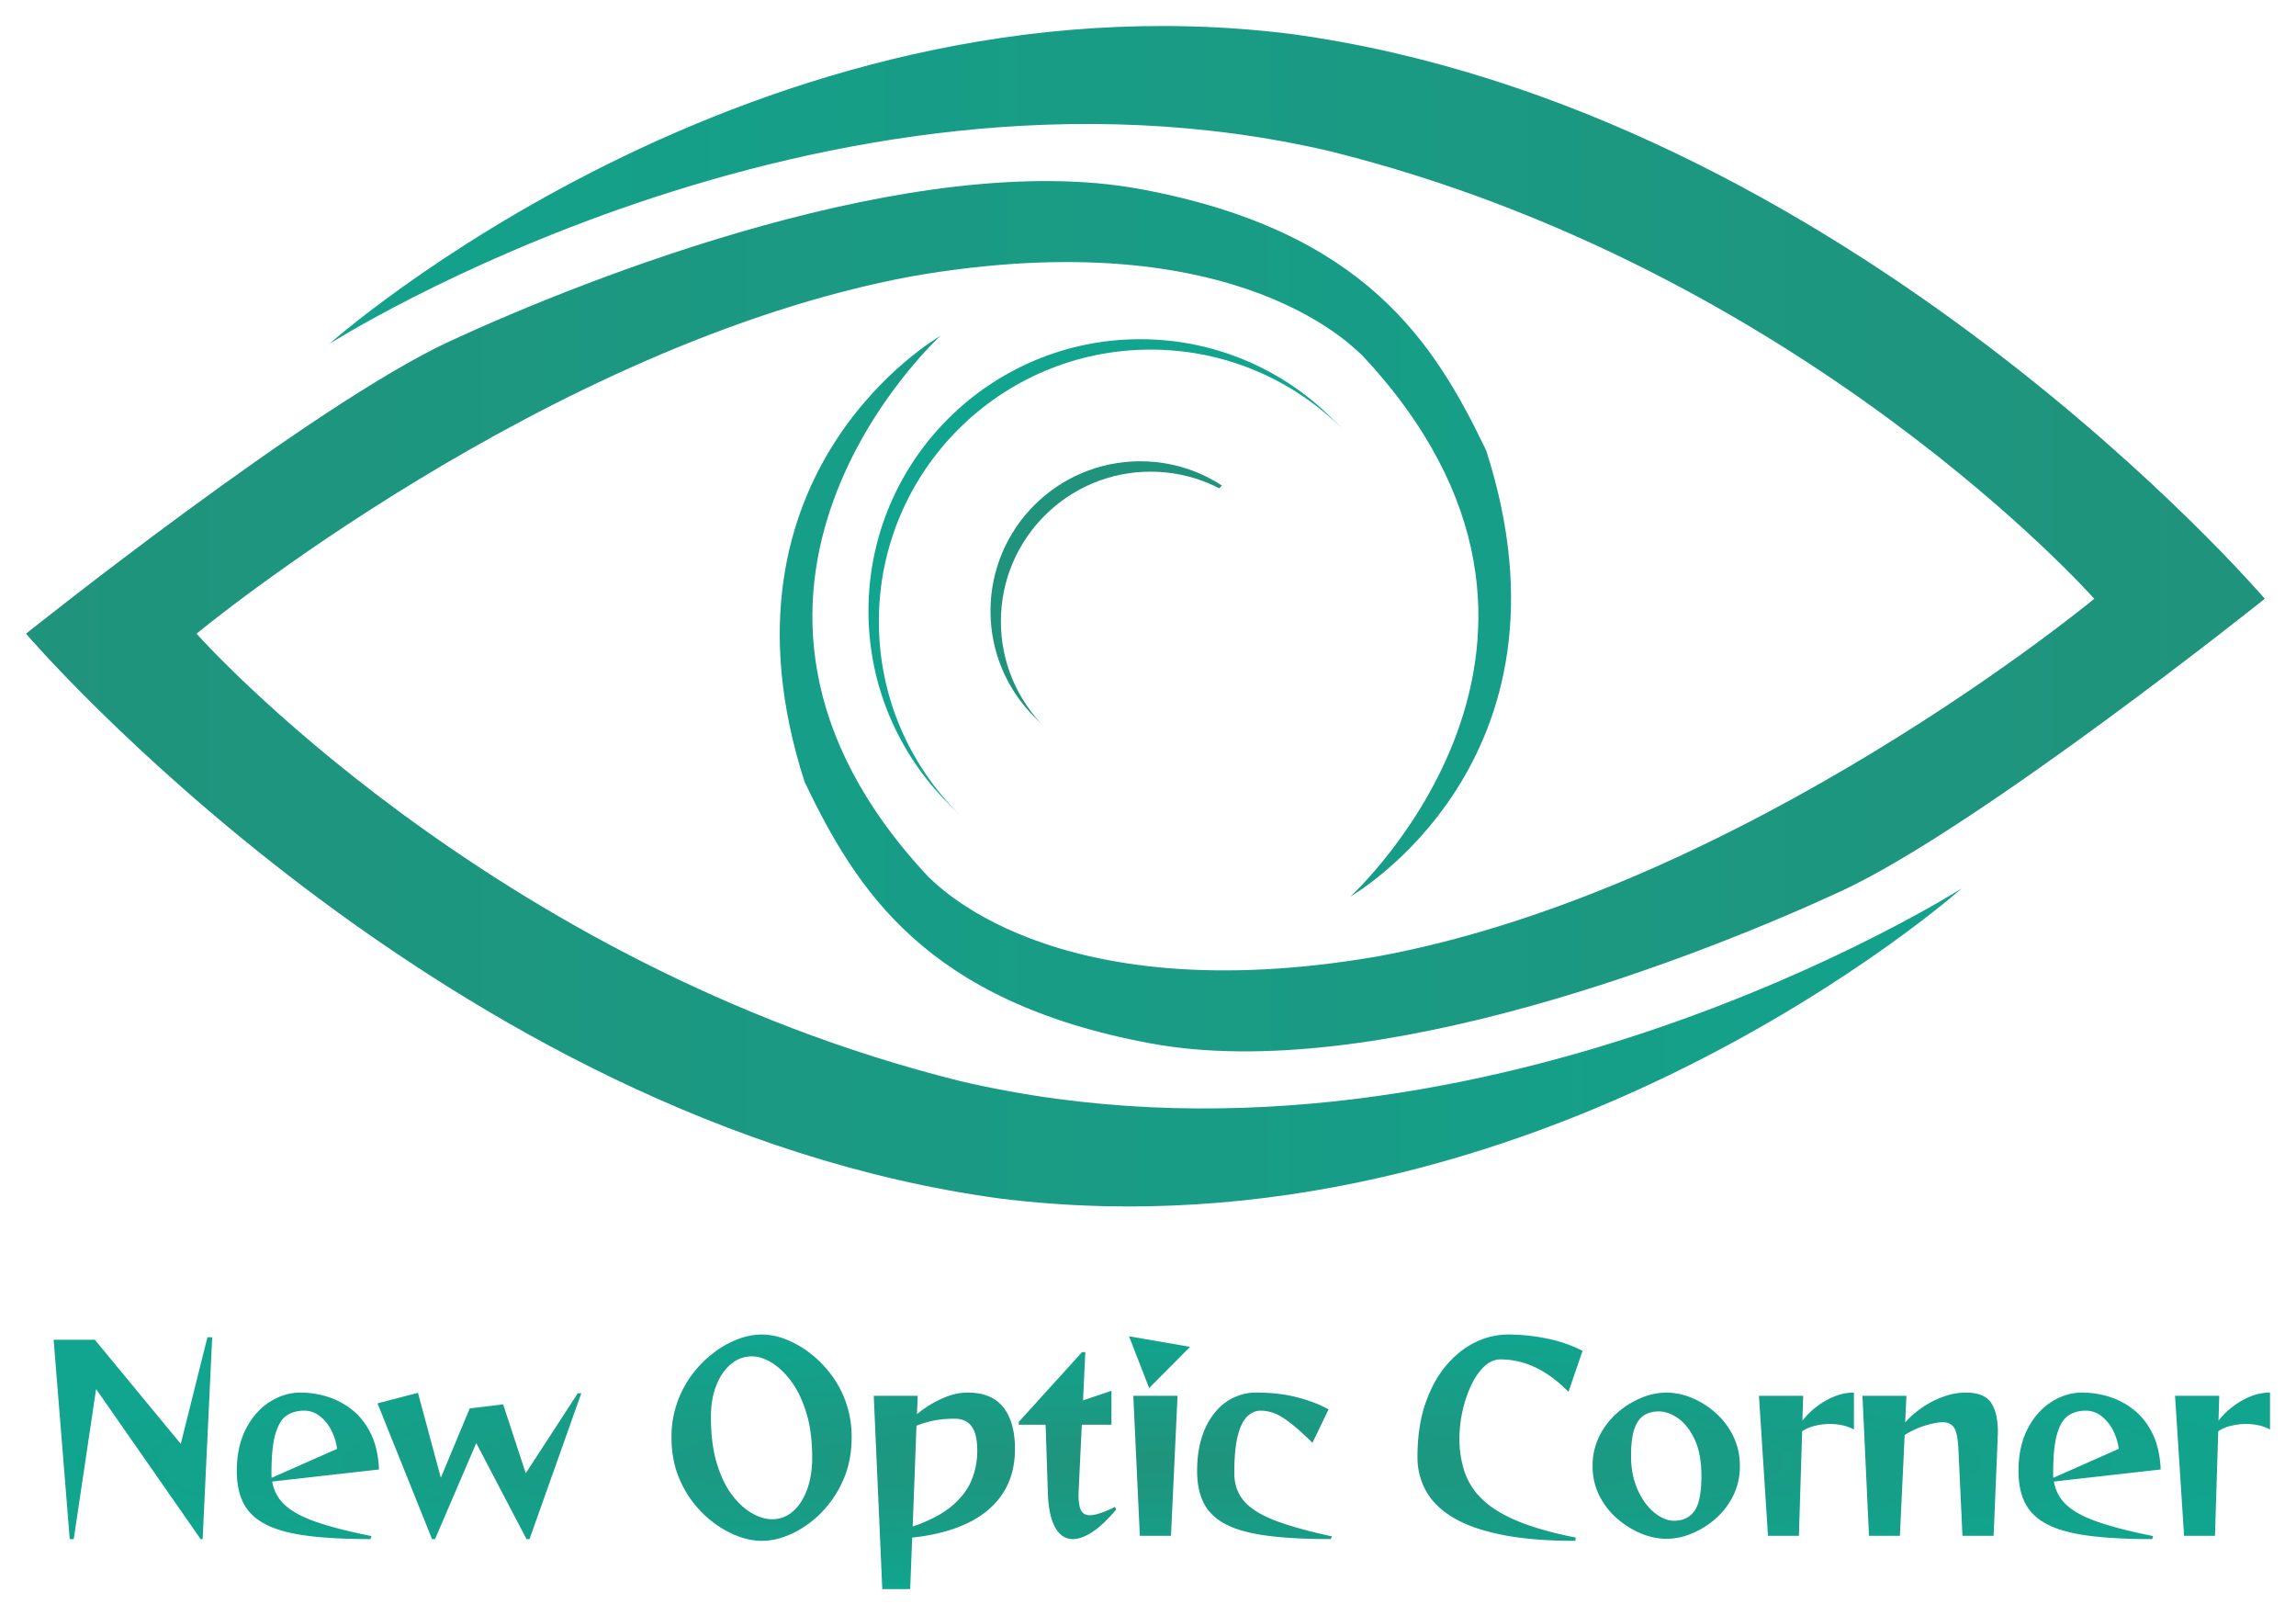 <svg xmlns="http://www.w3.org/2000/svg" xmlns:xlink="http://www.w3.org/1999/xlink" width="2650" height="1863.605" viewBox="0 0 2650 1863.605">
  <defs>
    <style>
      .cls-1 {
        fill: url(#linear-gradient);
      }

      .cls-2 {
        fill: url(#linear-gradient-2);
      }

      .cls-3 {
        fill: #11a48e;
      }

      .cls-4 {
        fill: #fff;
      }

      .cls-5 {
        fill: #20937c;
      }

      .cls-6 {
        fill: url(#radial-gradient);
      }

      .cls-7 {
        filter: url(#Path_16);
      }

      .cls-8 {
        filter: url(#Ellipse_7);
      }

      .cls-9 {
        filter: url(#Ellipse_6);
      }

      .cls-10 {
        filter: url(#Ellipse_5);
      }

      .cls-11 {
        filter: url(#Path_8);
      }

      .cls-12 {
        filter: url(#Path_7);
      }
    </style>
    <linearGradient id="linear-gradient" x1="0.982" y1="0.559" x2="-0.14" y2="0.559" gradientUnits="objectBoundingBox">
      <stop offset="0" stop-color="#20937c"/>
      <stop offset="1" stop-color="#11a48e"/>
    </linearGradient>
    <filter id="Path_7" x="349.936" y="-0.002" width="2294.064" height="1243.143" filterUnits="userSpaceOnUse">
      <feOffset dx="6" dy="6" input="SourceAlpha"/>
      <feGaussianBlur stdDeviation="10" result="blur"/>
      <feFlood flood-opacity="0.4"/>
      <feComposite operator="in" in2="blur"/>
      <feComposite in="SourceGraphic"/>
    </filter>
    <linearGradient id="linear-gradient-2" x1="0" y1="0.442" x2="1.149" y2="0.442" xlink:href="#linear-gradient"/>
    <filter id="Path_8" x="0" y="178.928" width="2294.064" height="1243.142" filterUnits="userSpaceOnUse">
      <feOffset dx="6" dy="6" input="SourceAlpha"/>
      <feGaussianBlur stdDeviation="10" result="blur-2"/>
      <feFlood flood-opacity="0.4"/>
      <feComposite operator="in" in2="blur-2"/>
      <feComposite in="SourceGraphic"/>
    </filter>
    <filter id="Ellipse_5" x="1002.362" y="391.396" width="627.276" height="627.276" filterUnits="userSpaceOnUse">
      <feOffset dx="12" dy="12" input="SourceAlpha"/>
      <feGaussianBlur stdDeviation="30" result="blur-3"/>
      <feFlood flood-opacity="0.4" result="color"/>
      <feComposite operator="out" in="SourceGraphic" in2="blur-3"/>
      <feComposite operator="in" in="color"/>
      <feComposite operator="in" in2="SourceGraphic"/>
    </filter>
    <filter id="Ellipse_6">
      <feOffset dx="12" dy="12" input="SourceAlpha"/>
      <feGaussianBlur stdDeviation="25" result="blur-4"/>
      <feFlood flood-color="#20937c" result="color-2"/>
      <feComposite operator="out" in="SourceGraphic" in2="blur-4"/>
      <feComposite operator="in" in="color-2"/>
      <feComposite operator="in" in2="SourceGraphic"/>
    </filter>
    <filter id="Ellipse_7" x="1363.181" y="514.24" width="172.981" height="172.981" filterUnits="userSpaceOnUse">
      <feOffset dx="12" dy="12" input="SourceAlpha"/>
      <feGaussianBlur stdDeviation="10" result="blur-5"/>
      <feFlood flood-opacity="0.161"/>
      <feComposite operator="in" in2="blur-5"/>
      <feComposite in="SourceGraphic"/>
    </filter>
    <radialGradient id="radial-gradient" cx="0.5" cy="0.5" r="0.5" xlink:href="#linear-gradient"/>
    <filter id="Path_16" x="31.91" y="1509.835" width="2618.09" height="353.771" filterUnits="userSpaceOnUse">
      <feOffset dx="12" dy="12" input="SourceAlpha"/>
      <feGaussianBlur stdDeviation="10" result="blur-6"/>
      <feFlood flood-opacity="0.4"/>
      <feComposite operator="in" in2="blur-6"/>
      <feComposite in="SourceGraphic"/>
    </filter>
  </defs>
  <g id="Group_17" data-name="Group 17" transform="translate(4189.2 -11821.104)">
    <g id="Group_13" data-name="Group 13" transform="translate(-4165.2 11845.104)">
      <g id="Group_8" data-name="Group 8">
        <g class="cls-12" transform="matrix(1, 0, 0, 1, -24, -24)">
          <path id="Path_7-2" data-name="Path 7" class="cls-1" d="M-11414.506-12467.937s-272.653,155.072-156.776,514.634c59.644,124.4,139.736,253.485,398.759,301.626s639.033-102.246,797.514-175.522,489.075-337.41,489.075-337.41-483.11-564.906-1124.7-651.814c-621.141-76.685-1109.363,357.859-1109.363,357.859s564.905-360.416,1155.375-222.385c544.457,135.477,881.867,516.34,881.867,516.34s-403.87,334-825.633,412.391c-382.568,66.459-516.34-90.317-518.9-90.317C-11738.282-12173.131-11414.506-12467.937-11414.506-12467.937Z" transform="translate(12493.93 12849.5)"/>
        </g>
        <g class="cls-11" transform="matrix(1, 0, 0, 1, -24, -24)">
          <path id="Path_8-2" data-name="Path 8" class="cls-2" d="M-10591.43-11999.918s272.655-155.073,156.776-514.636c-59.643-124.4-139.734-253.484-398.757-301.624s-639.034,102.244-797.515,175.521S-12120-12303.246-12120-12303.246s483.11,564.905,1124.7,651.814c621.141,76.684,1109.363-357.86,1109.363-357.86s-564.907,360.416-1155.375,222.385c-544.456-135.477-881.867-516.339-881.867-516.339s403.869-334,825.633-412.391c382.568-66.46,516.34,90.317,518.9,90.317C-10267.65-12294.726-10591.43-11999.918-10591.43-11999.918Z" transform="translate(12144 13028.43)"/>
        </g>
      </g>
      <g id="Group_9" data-name="Group 9" transform="translate(978.362 367.398)">
        <g data-type="innerShadowGroup">
          <ellipse id="Ellipse_5-2" data-name="Ellipse 5" class="cls-3" cx="313.638" cy="313.638" rx="313.638" ry="313.638"/>
          <g class="cls-10" transform="matrix(1, 0, 0, 1, -1002.36, -391.4)">
            <ellipse id="Ellipse_5-3" data-name="Ellipse 5" class="cls-4" cx="313.638" cy="313.638" rx="313.638" ry="313.638" transform="translate(1002.36 391.4)"/>
          </g>
        </g>
        <g data-type="innerShadowGroup">
          <ellipse id="Ellipse_6-2" data-name="Ellipse 6" class="cls-5" cx="172.795" cy="172.795" rx="172.795" ry="172.795" transform="translate(140.843 140.843)"/>
          <g class="cls-9" transform="matrix(1, 0, 0, 1, -1002.36, -391.4)">
            <ellipse id="Ellipse_6-3" data-name="Ellipse 6" class="cls-4" cx="172.795" cy="172.795" rx="172.795" ry="172.795" transform="translate(1143.2 532.24)"/>
          </g>
        </g>
        <g class="cls-8" transform="matrix(1, 0, 0, 1, -1002.36, -391.4)">
          <ellipse id="Ellipse_7-2" data-name="Ellipse 7" class="cls-4" cx="56.491" cy="56.491" rx="56.491" ry="56.491" transform="translate(1381.18 532.24)"/>
        </g>
      </g>
    </g>
    <g class="cls-7" transform="matrix(1, 0, 0, 1, -4189.2, 11821.1)">
      <path id="Path_16-2" data-name="Path 16" class="cls-6" d="M194.59,3.77,73.95-169.36,48.14,3.77H43.5L24.94-226.2H72.5l99.18,120.06L202.42-229.1h5.51L196.91,3.77Zm196.04,0q-44.66,0-74.53-4.06T268.83-13.63q-17.4-9.28-24.94-24.36t-7.54-36.83q0-28.13,10.44-48.43t27.4-31.175Q291.16-165.3,310.01-165.3a104.95,104.95,0,0,1,30.45,4.64,87.248,87.248,0,0,1,28.71,15.08q13.34,10.44,21.75,27.405t9.57,41.615L277.24-62.64a46.258,46.258,0,0,0,14.645,27.115Q303.92-24.36,328.28-15.95T391.79.29ZM352.06-100.34a64.511,64.511,0,0,0-6.67-21.46,47.837,47.837,0,0,0-13.34-16.385,28.831,28.831,0,0,0-17.98-6.235q-11.6,0-20.01,5.51t-13.05,21.025q-4.64,15.515-4.64,45.385v2.755a14.064,14.064,0,0,0,.29,2.755ZM570.72,3.77l-58-110.78L465.16,3.77h-3.48l-62.93-156.6,46.69-12.18,26.39,98.02,33.35-80.04,38.57-4.64,26.1,79.46,60.03-92.22h4.06L574.2,3.77ZM842.45,5.8q-16.53,0-34.655-8.265A119.511,119.511,0,0,1,773.72-26.39a121.981,121.981,0,0,1-25.81-37.7q-9.86-22.04-9.86-49.59a118.571,118.571,0,0,1,6.525-39.875A120.453,120.453,0,0,1,762.12-186.47a127.492,127.492,0,0,1,24.65-24.795,110.93,110.93,0,0,1,27.985-15.66,78.955,78.955,0,0,1,27.7-5.365,76.452,76.452,0,0,1,27.405,5.51,112.128,112.128,0,0,1,27.84,15.805A129.584,129.584,0,0,1,922.2-186.18a118.045,118.045,0,0,1,17.4,32.77,119.736,119.736,0,0,1,6.38,39.73q0,27.55-9.86,49.59a124.656,124.656,0,0,1-25.52,37.7A116.419,116.419,0,0,1,876.96-2.465Q858.98,5.8,842.45,5.8Zm11.6-24.94a35.8,35.8,0,0,0,24.07-8.99q10.44-8.99,16.385-25.085T900.45-90.48q0-29.29-6.67-51.185t-17.4-36.4q-10.73-14.5-22.765-21.75t-22.765-7.25a36.875,36.875,0,0,0-24.07,8.845q-10.73,8.845-16.965,24.505t-6.235,36.83q0,31.03,6.815,53.36t17.69,36.54Q818.96-32.77,831.14-25.955T854.05-19.14ZM981.36,61.48,971.5-161.53h50.75l-.87,21.17a124.271,124.271,0,0,1,27.55-17.4q15.95-7.54,31.03-7.54,27.55,0,41.035,16.965t13.485,48q0,30.45-14.5,52.055T1078.8-14.21q-26.68,12.47-62.93,16.24l-2.32,59.45Zm35.09-72.21q28.71-9.86,44.95-23.49t22.91-29.87a88.46,88.46,0,0,0,6.67-33.93q0-19.72-6.67-28.42t-19.43-8.7a131.383,131.383,0,0,0-21.9,1.74,113.566,113.566,0,0,0-22.185,6.38Zm234.9-19.72Q1236.56-12.76,1223.945-4.5T1201.18,3.77q-12.76,0-20.3-13.485t-8.41-39.005l-2.61-79.46h-31.03v-3.19l73.08-80.62h3.77l-2.61,55.68,32.77-11.02v39.15h-34.22l-3.48,73.08q0,2.03-.145,3.915t-.145,3.915q0,12.18,2.9,17.835t10.15,5.655q9.57,0,29-9.57Zm14.79-199.81,70.47,12.18-47.27,47.56ZM1278.61,0l-7.54-161.53h51.04L1314.57,0Zm220.4,3.77q-44.66,0-74.53-4.06t-47.27-13.34q-17.4-9.28-24.94-24.36t-7.54-36.83q0-28.13,8.99-48.43t24.505-31.175A59.439,59.439,0,0,1,1413.17-165.3q26.39,0,47.705,5.655T1496.4-145.87l-18.56,38.57q-17.69-17.69-31.61-27.4t-28.42-9.715q-8.41,0-15.37,6.815t-10.875,22.475q-3.915,15.66-3.915,42.63,0,19.43,11.31,32.48t36.1,22.475q24.8,9.425,65.1,18.125ZM1781.18,5.8q-49.59,0-84.39-6.96t-56.26-19.72q-21.46-12.76-31.465-30.6A79.509,79.509,0,0,1,1599.06-91.06q0-34.8,8.99-61.19t24.07-44.225q15.08-17.835,33.64-26.825a85.664,85.664,0,0,1,37.7-8.99,223.212,223.212,0,0,1,44.95,4.64,159.2,159.2,0,0,1,41.18,14.21l-16.24,47.27q-36.83-37.41-78.59-37.41-9.86,0-18.56,8.12t-15.08,21.605a141.818,141.818,0,0,0-10.005,29.58,144.206,144.206,0,0,0-3.625,31.755,119.326,119.326,0,0,0,6.235,39.585,79.03,79.03,0,0,0,21.315,31.9q15.08,14.065,41.18,24.65T1781.76,2.03Zm189.95-86.42a75.819,75.819,0,0,1-7.83,34.655,85.634,85.634,0,0,1-20.59,26.535,97.837,97.837,0,0,1-27.55,16.965,76.751,76.751,0,0,1-28.71,5.945,76.751,76.751,0,0,1-28.71-5.945,99.922,99.922,0,0,1-27.695-16.965,86.5,86.5,0,0,1-20.88-26.535,74.682,74.682,0,0,1-7.975-34.655,75.565,75.565,0,0,1,7.975-34.8,87.692,87.692,0,0,1,20.88-26.825,98.206,98.206,0,0,1,27.695-17.11,76.751,76.751,0,0,1,28.71-5.945,76.751,76.751,0,0,1,28.71,5.945,96.186,96.186,0,0,1,27.55,17.11,86.833,86.833,0,0,1,20.59,26.825A76.719,76.719,0,0,1,1971.13-80.62ZM1895.15-17.4q15.37,0,23.49-11.165t8.12-40.455q0-26.1-7.975-42.63T1899.5-135.865q-11.31-7.685-21.75-7.685-10.15,0-17.4,4.64t-11.02,15.805q-3.77,11.165-3.77,30.885,0,17.69,4.785,31.61a81.354,81.354,0,0,0,12.325,23.635,56.427,56.427,0,0,0,16.095,14.645Q1887.32-17.4,1895.15-17.4ZM2003.61,0l-10.44-161.53h51.04l-.87,28.71a88.374,88.374,0,0,1,16.24-16.1,86.738,86.738,0,0,1,20.735-11.89,59.748,59.748,0,0,1,22.475-4.5v42.63a48.811,48.811,0,0,0-12.905-4.785,66.659,66.659,0,0,0-14.645-1.595,72.663,72.663,0,0,0-17.69,2.175,43.494,43.494,0,0,0-14.5,6.235L2039.28,0Zm224.46,0-4.64-99.47q-.87-19.14-5.075-25.375t-13.2-6.235q-6.96,0-19.43,3.625a94.9,94.9,0,0,0-24.36,11.165L2155.86,0h-35.67l-7.54-161.53h50.75l-1.45,30.74a106.293,106.293,0,0,1,20.735-17.98,105.367,105.367,0,0,1,24.5-12.18,75.471,75.471,0,0,1,24.36-4.35q21.75,0,29.58,11.745t7.83,34.075q0,2.03-.145,3.915t-.145,4.205L2264.03,0Zm218.95,3.77q-44.66,0-74.53-4.06t-47.27-13.34q-17.4-9.28-24.94-24.36t-7.54-36.83q0-28.13,10.44-48.43t27.405-31.175Q2347.55-165.3,2366.4-165.3a104.948,104.948,0,0,1,30.45,4.64,87.247,87.247,0,0,1,28.71,15.08q13.34,10.44,21.75,27.405t9.57,41.615L2333.63-62.64a46.259,46.259,0,0,0,14.645,27.115q12.035,11.165,36.4,19.575T2448.18.29Zm-38.57-104.11a64.508,64.508,0,0,0-6.67-21.46,47.836,47.836,0,0,0-13.34-16.385,28.831,28.831,0,0,0-17.98-6.235q-11.6,0-20.01,5.51t-13.05,21.025q-4.64,15.515-4.64,45.385v2.755a14.062,14.062,0,0,0,.29,2.755ZM2483.85,0l-10.44-161.53h51.04l-.87,28.71a88.38,88.38,0,0,1,16.24-16.1,86.732,86.732,0,0,1,20.735-11.89,59.75,59.75,0,0,1,22.475-4.5v42.63a48.811,48.811,0,0,0-12.905-4.785,66.659,66.659,0,0,0-14.645-1.595,72.663,72.663,0,0,0-17.69,2.175,43.492,43.492,0,0,0-14.5,6.235L2519.52,0Z" transform="translate(24.97 1760.13)"/>
    </g>
  </g>
</svg>
